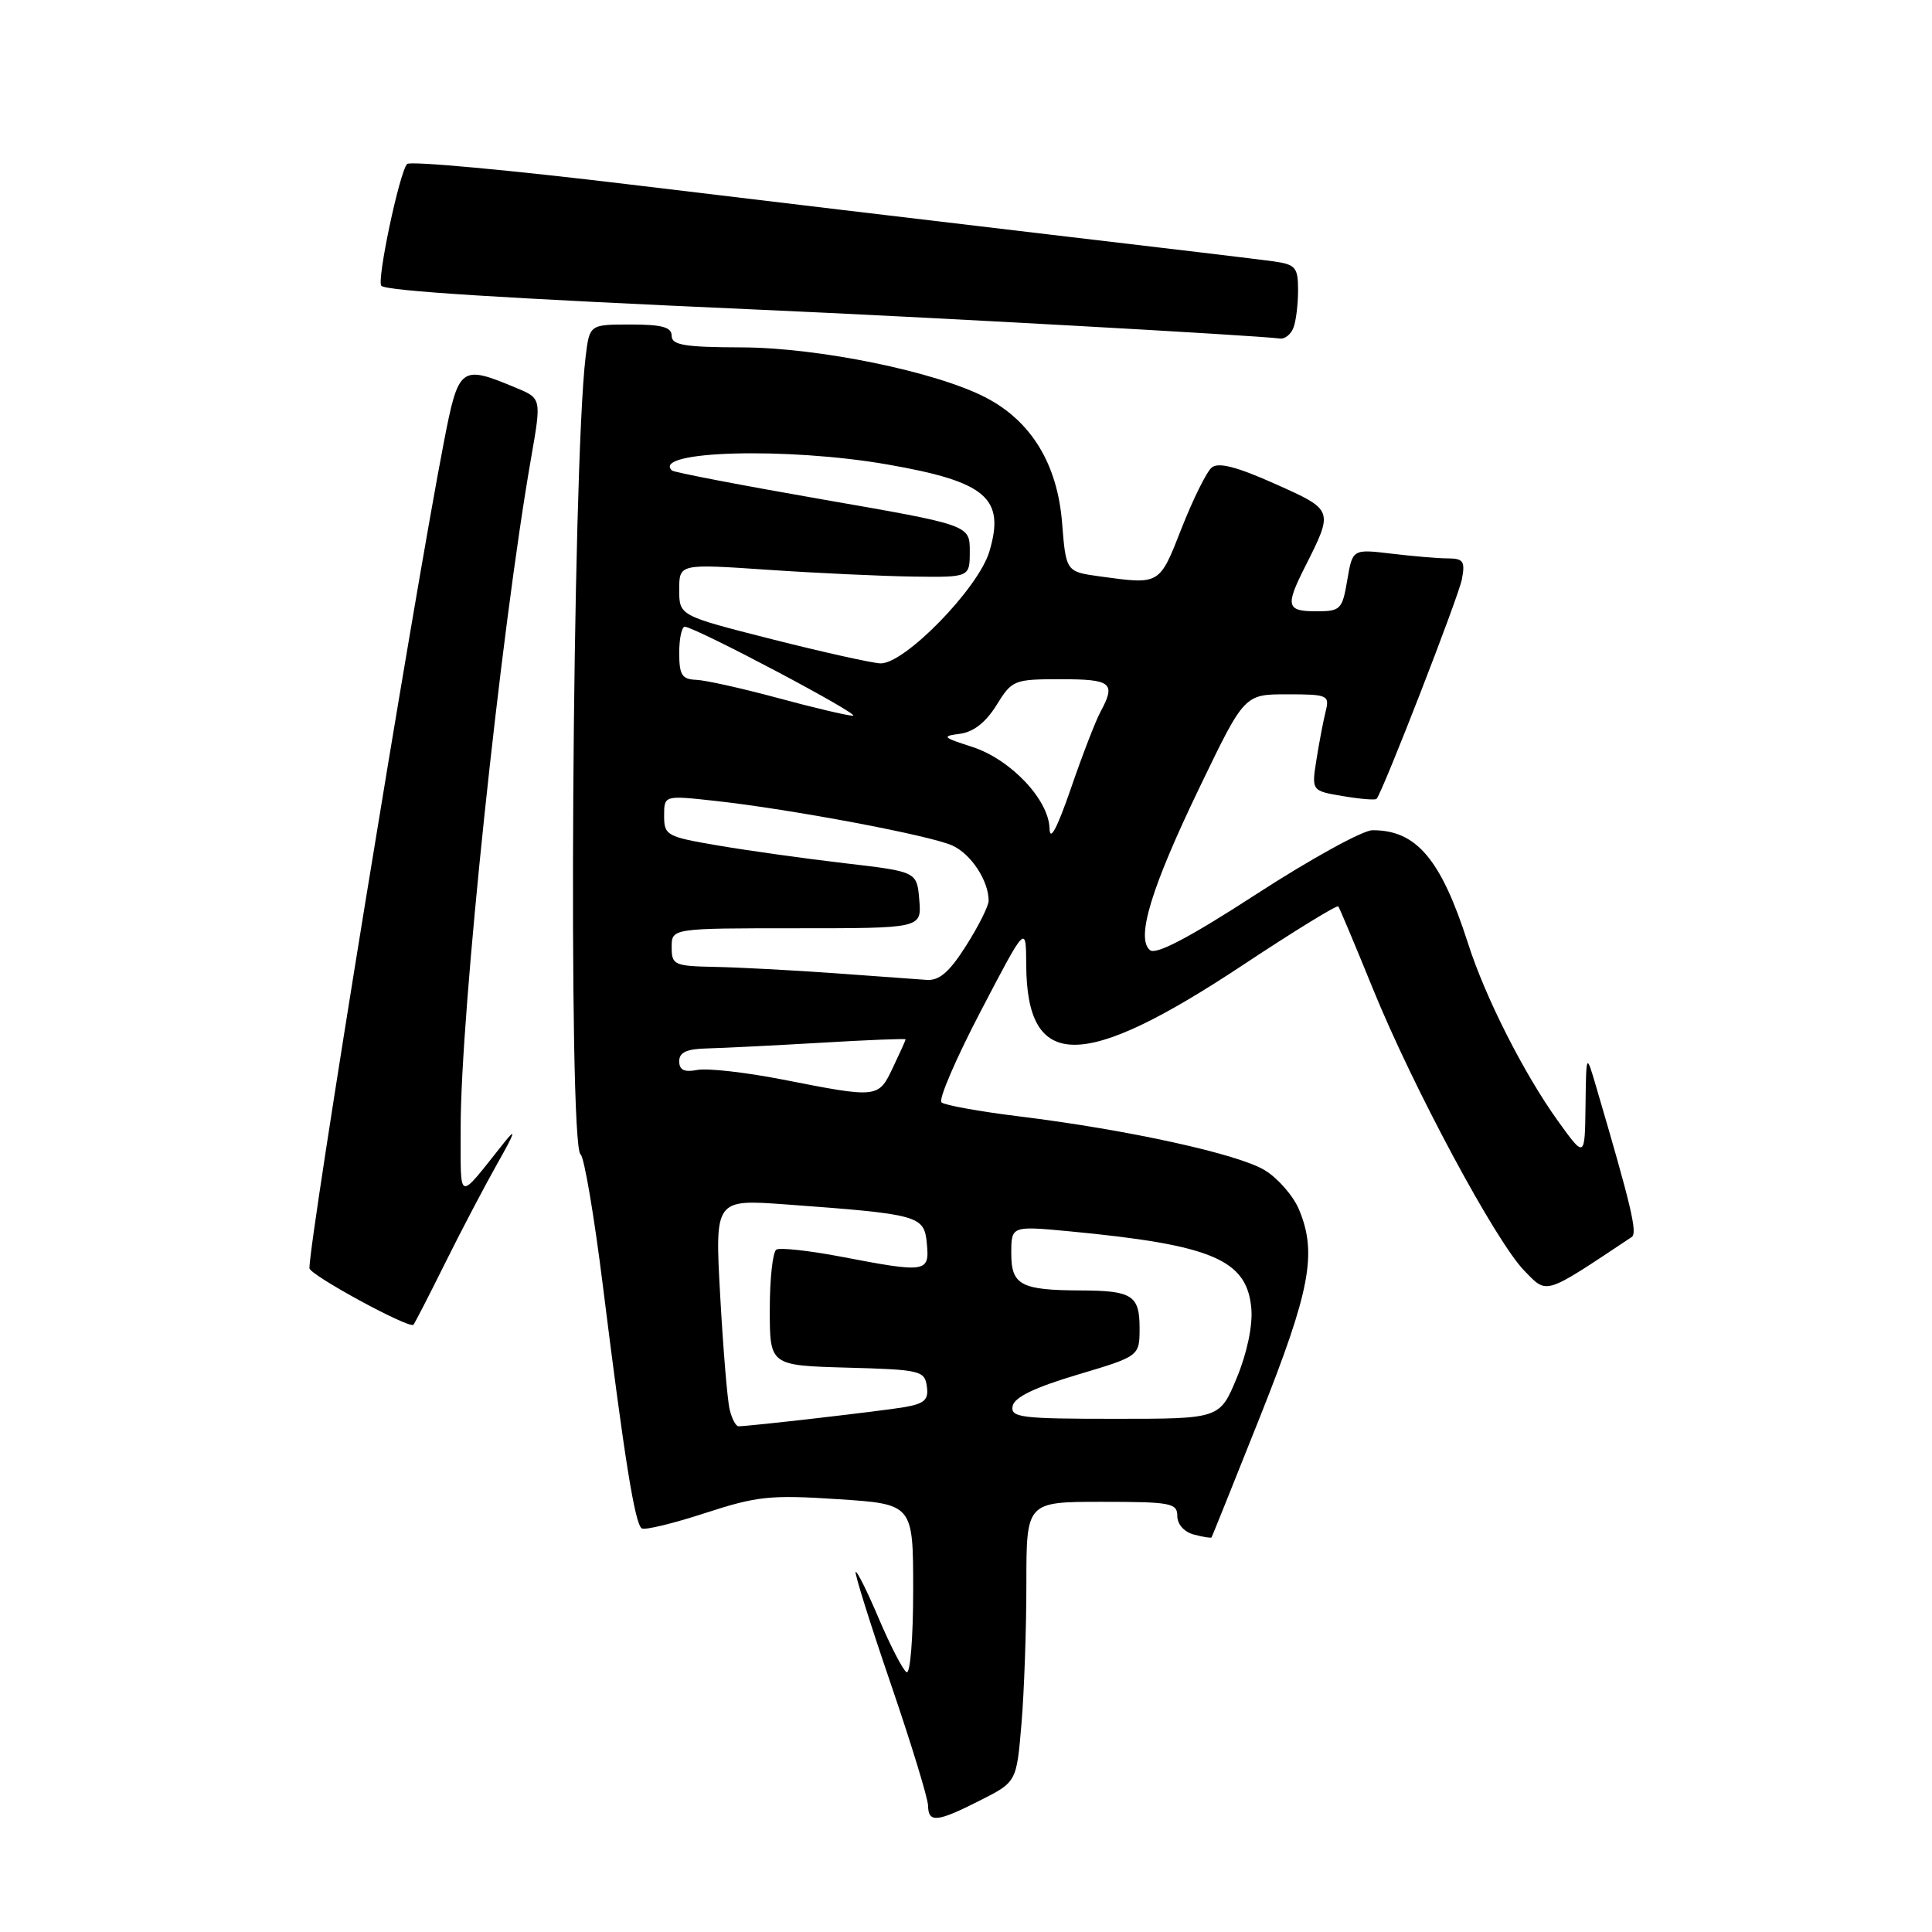 <?xml version="1.0" encoding="UTF-8" standalone="no"?>
<!DOCTYPE svg PUBLIC "-//W3C//DTD SVG 1.1//EN" "http://www.w3.org/Graphics/SVG/1.1/DTD/svg11.dtd" >
<svg xmlns="http://www.w3.org/2000/svg" xmlns:xlink="http://www.w3.org/1999/xlink" version="1.1" viewBox="0 0 256 256">
 <g >
 <path fill="currentColor"
d=" M 129.88 238.56 C 134.70 236.12 134.70 236.12 135.35 228.41 C 135.71 224.17 136.00 215.82 136.00 209.85 C 136.00 199.00 136.00 199.00 146.00 199.00 C 155.13 199.00 156.00 199.16 156.00 200.88 C 156.00 201.98 156.92 203.01 158.21 203.34 C 159.42 203.66 160.47 203.83 160.54 203.71 C 160.62 203.59 163.52 196.36 167.00 187.63 C 173.62 170.97 174.55 166.04 172.12 160.26 C 171.38 158.48 169.35 156.14 167.62 155.08 C 164.13 152.92 149.47 149.70 135.00 147.92 C 129.78 147.28 125.16 146.44 124.75 146.07 C 124.33 145.70 126.68 140.24 129.97 133.95 C 135.95 122.50 135.95 122.50 135.98 127.82 C 136.04 141.95 143.40 141.97 164.63 127.91 C 171.45 123.39 177.17 119.88 177.33 120.10 C 177.50 120.32 179.56 125.22 181.91 131.00 C 187.24 144.12 198.22 164.55 202.00 168.40 C 205.07 171.53 204.48 171.72 216.21 163.91 C 217.00 163.39 216.16 159.85 211.50 144.00 C 210.18 139.50 210.18 139.50 210.09 146.50 C 210.00 153.49 210.00 153.49 206.41 148.50 C 201.90 142.21 196.80 132.14 194.52 125.00 C 190.95 113.85 187.68 109.98 181.85 110.01 C 180.56 110.02 173.66 113.82 166.52 118.45 C 157.62 124.22 153.18 126.56 152.38 125.90 C 150.49 124.34 152.53 117.65 158.99 104.25 C 164.89 92.00 164.89 92.00 170.55 92.00 C 175.93 92.00 176.19 92.12 175.66 94.25 C 175.35 95.49 174.80 98.36 174.44 100.64 C 173.78 104.79 173.78 104.79 177.96 105.49 C 180.25 105.88 182.26 106.04 182.41 105.85 C 183.31 104.70 193.29 79.02 193.71 76.75 C 194.16 74.38 193.90 74.00 191.86 73.99 C 190.56 73.99 187.19 73.70 184.36 73.36 C 179.22 72.75 179.22 72.75 178.52 76.87 C 177.86 80.77 177.63 81.00 174.41 81.00 C 170.48 81.00 170.30 80.31 172.87 75.21 C 176.74 67.53 176.77 67.61 168.92 64.10 C 163.86 61.84 161.44 61.22 160.56 61.95 C 159.88 62.51 158.09 66.13 156.57 69.99 C 153.61 77.55 153.73 77.47 145.77 76.38 C 141.25 75.76 141.25 75.76 140.73 69.26 C 140.11 61.47 136.63 55.78 130.59 52.66 C 123.97 49.24 108.47 46.06 98.25 46.03 C 90.71 46.01 89.00 45.72 89.00 44.50 C 89.00 43.35 87.73 43.00 83.56 43.00 C 78.12 43.00 78.12 43.00 77.60 47.25 C 75.82 61.90 75.24 151.91 76.93 152.97 C 77.40 153.26 78.74 161.15 79.90 170.50 C 82.74 193.28 84.13 201.96 85.04 202.52 C 85.45 202.78 89.23 201.86 93.43 200.49 C 100.30 198.25 102.08 198.06 111.04 198.65 C 121.00 199.30 121.00 199.30 121.00 210.71 C 121.00 217.04 120.61 221.88 120.12 221.57 C 119.63 221.27 117.99 218.09 116.46 214.50 C 114.94 210.91 113.55 208.12 113.38 208.29 C 113.21 208.46 115.29 215.10 118.01 223.05 C 120.73 231.00 122.96 238.29 122.97 239.25 C 123.01 241.58 124.16 241.46 129.88 238.56 Z  M 58.97 167.39 C 61.12 163.05 64.29 157.03 66.00 154.00 C 68.23 150.06 68.46 149.32 66.81 151.39 C 60.49 159.30 61.07 159.50 61.04 149.50 C 61.01 134.50 66.32 83.88 70.38 60.65 C 71.75 52.79 71.75 52.79 68.38 51.39 C 61.04 48.32 60.77 48.52 58.83 58.50 C 54.79 79.37 41.00 164.06 41.00 168.04 C 41.00 168.92 54.19 176.09 54.78 175.54 C 54.93 175.39 56.82 171.73 58.97 167.39 Z  M 171.39 43.42 C 171.73 42.55 172.00 40.32 172.00 38.46 C 172.00 35.42 171.68 35.05 168.75 34.63 C 166.96 34.38 153.57 32.78 139.00 31.07 C 124.42 29.35 99.48 26.38 83.57 24.46 C 67.66 22.54 54.32 21.31 53.94 21.73 C 52.92 22.86 49.89 37.22 50.53 37.87 C 51.21 38.55 66.57 39.52 100.50 41.03 C 122.94 42.02 166.20 44.42 169.64 44.86 C 170.27 44.93 171.06 44.29 171.39 43.42 Z  M 96.68 186.75 C 96.38 185.51 95.82 178.74 95.43 171.70 C 94.72 158.91 94.72 158.91 104.11 159.59 C 121.84 160.89 122.46 161.06 122.81 164.76 C 123.19 168.62 122.76 168.69 111.46 166.52 C 107.21 165.71 103.34 165.29 102.87 165.58 C 102.39 165.88 102.00 169.45 102.00 173.52 C 102.00 180.93 102.00 180.93 112.25 181.22 C 121.94 181.48 122.52 181.62 122.81 183.69 C 123.07 185.48 122.52 185.99 119.81 186.46 C 116.86 186.96 99.48 188.97 97.86 188.99 C 97.51 189.00 96.97 187.99 96.68 186.75 Z  M 134.18 186.31 C 134.40 185.15 137.08 183.85 142.75 182.16 C 151.00 179.70 151.00 179.70 151.00 175.96 C 151.00 171.64 150.01 171.01 143.17 170.99 C 135.28 170.96 134.00 170.28 134.00 166.10 C 134.00 162.43 134.00 162.43 141.75 163.16 C 160.68 164.96 165.26 166.92 165.81 173.42 C 166.00 175.66 165.23 179.32 163.88 182.57 C 161.63 188.00 161.63 188.00 147.74 188.00 C 135.24 188.00 133.89 187.83 134.18 186.31 Z  M 103.67 143.04 C 98.82 142.09 93.76 141.52 92.42 141.77 C 90.67 142.11 90.00 141.79 90.00 140.62 C 90.00 139.43 91.00 138.98 93.75 138.92 C 95.81 138.87 102.56 138.53 108.75 138.17 C 114.94 137.80 120.00 137.60 120.00 137.72 C 120.00 137.83 119.24 139.52 118.31 141.47 C 116.38 145.53 116.35 145.53 103.67 143.04 Z  M 110.50 128.95 C 105.00 128.56 97.91 128.18 94.75 128.12 C 89.31 128.01 89.00 127.86 89.00 125.50 C 89.00 123.00 89.00 123.00 105.56 123.00 C 122.12 123.00 122.12 123.00 121.81 119.25 C 121.50 115.50 121.50 115.50 112.00 114.39 C 106.78 113.78 99.24 112.73 95.25 112.05 C 88.33 110.88 88.00 110.70 88.00 108.10 C 88.00 105.38 88.00 105.38 94.75 106.12 C 104.73 107.21 123.24 110.69 126.20 112.04 C 128.68 113.17 131.00 116.71 131.00 119.35 C 131.00 120.04 129.66 122.72 128.02 125.30 C 125.79 128.82 124.47 129.96 122.77 129.84 C 121.52 129.74 116.00 129.35 110.50 128.95 Z  M 139.07 109.78 C 138.97 105.95 133.90 100.60 128.80 98.96 C 124.88 97.70 124.74 97.55 127.21 97.23 C 129.00 96.99 130.63 95.71 132.04 93.44 C 134.10 90.10 134.35 90.00 140.58 90.00 C 147.29 90.00 147.89 90.49 145.82 94.32 C 145.17 95.52 143.40 100.10 141.89 104.50 C 140.07 109.77 139.11 111.58 139.07 109.78 Z  M 103.00 92.47 C 98.33 91.21 93.49 90.13 92.25 90.08 C 90.36 90.01 90.00 89.44 90.00 86.50 C 90.00 84.58 90.34 83.02 90.75 83.05 C 92.28 83.16 114.44 94.89 113.00 94.84 C 112.17 94.80 107.67 93.74 103.00 92.47 Z  M 102.25 84.69 C 90.00 81.58 90.00 81.58 90.00 78.14 C 90.00 74.70 90.00 74.70 101.75 75.50 C 108.21 75.94 116.88 76.34 121.00 76.40 C 128.50 76.50 128.50 76.50 128.50 73.04 C 128.50 69.57 128.50 69.57 109.00 66.18 C 98.28 64.31 89.29 62.59 89.03 62.34 C 86.29 59.73 104.35 59.23 117.62 61.55 C 130.69 63.83 133.22 66.00 131.09 73.10 C 129.62 77.99 119.80 88.05 116.64 87.90 C 115.46 87.84 108.99 86.40 102.25 84.69 Z "/>
</g>
</svg>